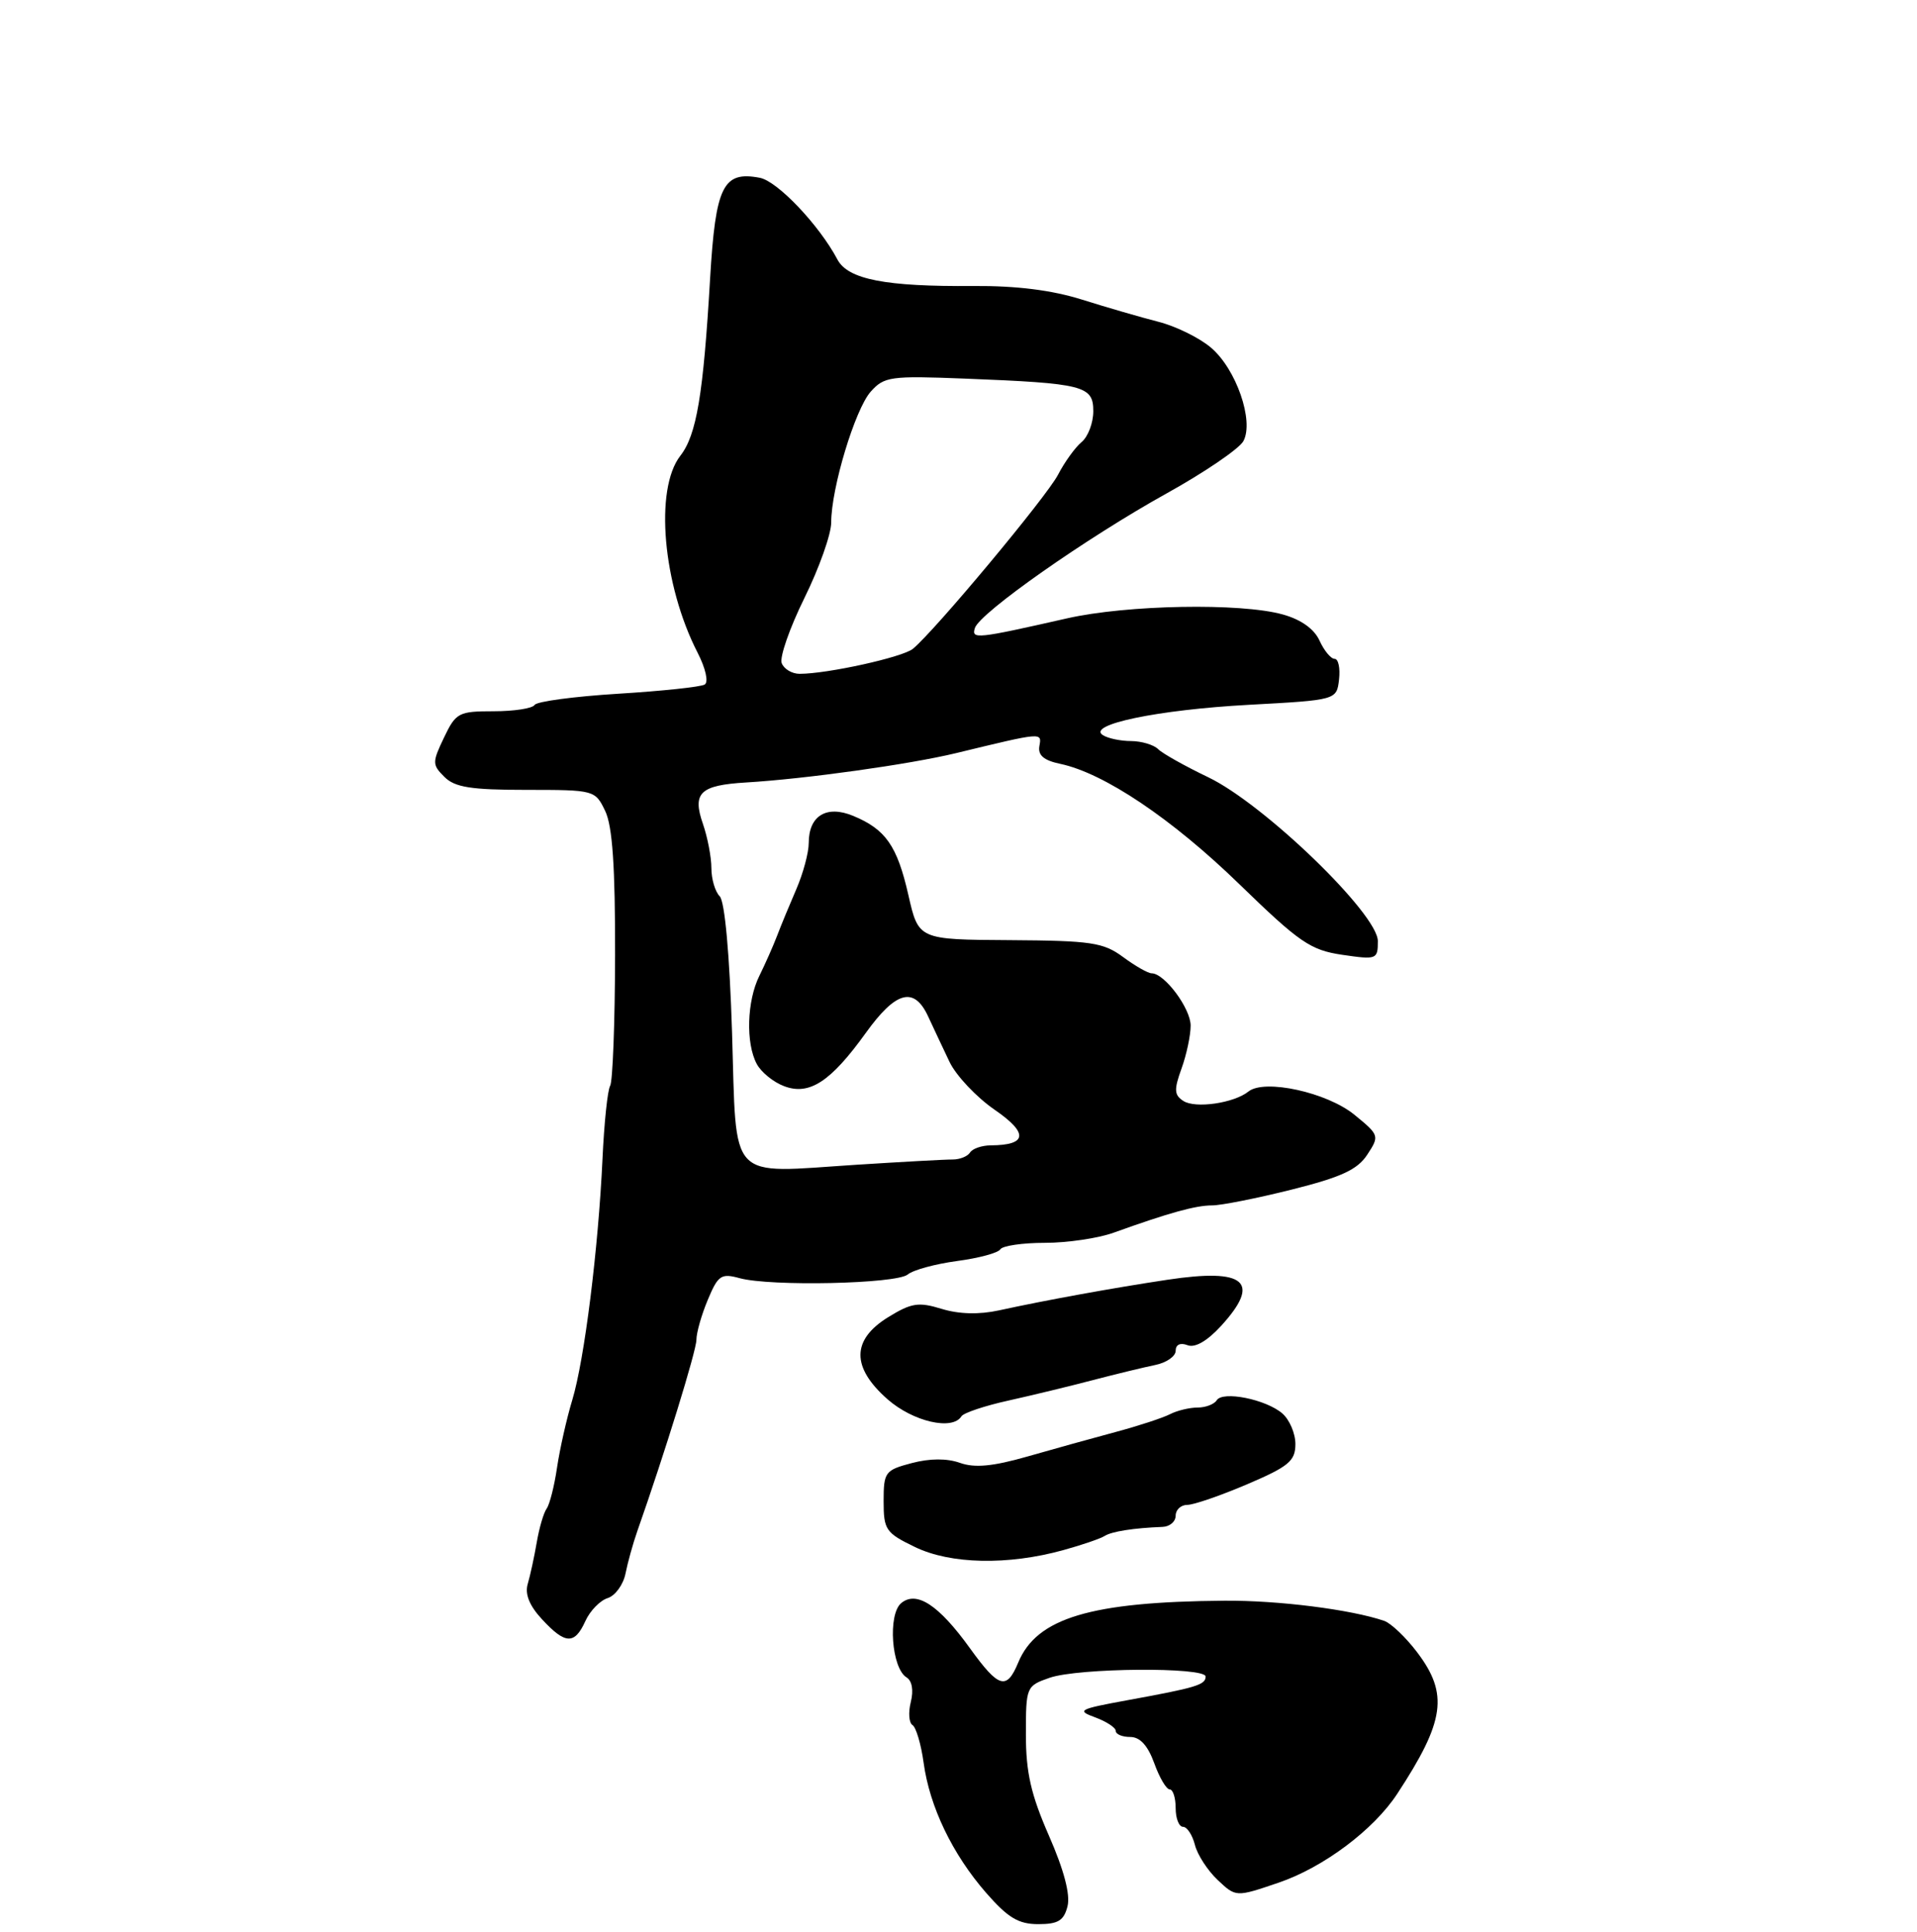 <?xml version="1.0" encoding="UTF-8" standalone="no"?>
<!DOCTYPE svg PUBLIC "-//W3C//DTD SVG 1.1//EN" "http://www.w3.org/Graphics/SVG/1.1/DTD/svg11.dtd" >
<svg xmlns="http://www.w3.org/2000/svg" xmlns:xlink="http://www.w3.org/1999/xlink" version="1.1" viewBox="0 0 256 258">
 <g >
 <path fill="currentColor"
d=" M 142.56 254.60 C 142.95 253.05 142.08 249.75 140.08 245.19 C 137.68 239.71 137.00 236.74 137.00 231.68 C 137.00 225.31 137.05 225.18 140.15 224.10 C 143.98 222.76 161.00 222.63 161.00 223.93 C 161.00 225.04 159.76 225.41 150.50 227.10 C 144.06 228.28 143.72 228.46 146.25 229.38 C 147.76 229.94 149.00 230.75 149.00 231.19 C 149.00 231.64 149.87 232.00 150.94 232.00 C 152.24 232.00 153.28 233.14 154.14 235.50 C 154.83 237.43 155.76 239.00 156.20 239.00 C 156.64 239.00 157.00 240.12 157.00 241.50 C 157.00 242.88 157.44 244.00 157.98 244.00 C 158.52 244.00 159.23 245.08 159.57 246.41 C 159.90 247.73 161.27 249.84 162.61 251.10 C 165.05 253.40 165.05 253.40 170.72 251.47 C 176.73 249.43 183.43 244.41 186.59 239.59 C 192.96 229.88 193.47 226.26 189.25 220.69 C 187.74 218.69 185.76 216.81 184.85 216.49 C 180.40 214.97 170.69 213.74 163.50 213.80 C 145.64 213.94 138.45 216.10 135.98 222.05 C 134.43 225.79 133.38 225.49 129.53 220.15 C 125.37 214.37 122.40 212.42 120.35 214.12 C 118.54 215.63 119.05 222.80 121.06 224.04 C 121.80 224.49 122.02 225.78 121.63 227.33 C 121.28 228.73 121.38 230.12 121.86 230.41 C 122.33 230.71 123.00 232.96 123.34 235.43 C 124.14 241.31 127.18 247.64 131.69 252.82 C 134.60 256.15 136.01 257.00 138.65 257.00 C 141.31 257.00 142.08 256.53 142.56 254.60 Z  M 78.17 216.52 C 78.79 215.15 80.13 213.77 81.15 213.45 C 82.16 213.13 83.23 211.66 83.53 210.18 C 83.82 208.71 84.53 206.15 85.11 204.50 C 88.76 194.13 93.00 180.40 93.00 178.95 C 93.00 178.01 93.68 175.61 94.52 173.61 C 95.89 170.33 96.30 170.04 98.77 170.72 C 102.92 171.85 119.71 171.48 121.22 170.23 C 121.95 169.62 124.91 168.82 127.80 168.43 C 130.68 168.05 133.29 167.35 133.58 166.87 C 133.88 166.39 136.56 166.00 139.54 166.00 C 142.52 166.00 146.66 165.39 148.73 164.64 C 156.10 161.99 159.67 161.00 161.86 161.00 C 163.08 161.00 167.86 160.05 172.49 158.89 C 179.11 157.23 181.28 156.23 182.59 154.22 C 184.23 151.72 184.20 151.61 180.88 148.90 C 177.22 145.90 168.86 144.07 166.72 145.79 C 164.79 147.34 159.64 148.09 158.03 147.05 C 156.80 146.26 156.76 145.55 157.78 142.73 C 158.45 140.88 159.00 138.29 159.00 136.99 C 159.00 134.68 155.51 130.00 153.79 130.00 C 153.31 130.00 151.59 129.02 149.97 127.82 C 147.34 125.88 145.73 125.64 134.84 125.57 C 122.66 125.50 122.66 125.50 121.31 119.56 C 119.81 112.97 118.28 110.77 113.93 108.97 C 110.38 107.50 108.00 108.95 108.00 112.59 C 108.00 113.88 107.26 116.63 106.36 118.72 C 105.46 120.80 104.29 123.62 103.77 125.00 C 103.24 126.38 102.18 128.77 101.41 130.33 C 99.74 133.68 99.57 139.34 101.06 142.11 C 101.64 143.20 103.28 144.54 104.70 145.07 C 108.07 146.36 110.93 144.49 115.63 137.95 C 119.64 132.37 122.07 131.72 123.94 135.75 C 124.64 137.26 125.93 140.01 126.81 141.85 C 127.70 143.69 130.40 146.55 132.82 148.22 C 137.37 151.35 137.20 152.95 132.31 152.98 C 131.10 152.99 129.86 153.42 129.54 153.94 C 129.22 154.45 128.18 154.87 127.23 154.87 C 126.28 154.86 120.50 155.18 114.39 155.57 C 97.01 156.69 98.39 158.15 97.76 137.93 C 97.43 127.45 96.79 120.39 96.11 119.71 C 95.50 119.10 95.00 117.41 95.00 115.95 C 95.00 114.49 94.49 111.85 93.88 110.07 C 92.42 105.89 93.47 104.88 99.65 104.51 C 107.55 104.04 121.43 102.10 127.68 100.59 C 139.32 97.77 139.13 97.79 138.80 99.66 C 138.59 100.88 139.40 101.57 141.61 102.03 C 147.45 103.27 156.50 109.35 165.50 118.09 C 173.55 125.91 175.00 126.90 179.25 127.53 C 183.85 128.20 184.00 128.15 184.00 125.70 C 184.00 122.07 168.78 107.37 161.34 103.81 C 158.25 102.33 155.24 100.64 154.66 100.06 C 154.08 99.48 152.45 98.99 151.05 98.98 C 149.65 98.98 147.95 98.62 147.28 98.19 C 145.07 96.79 154.61 94.80 166.75 94.14 C 178.50 93.50 178.50 93.50 178.82 90.75 C 178.99 89.24 178.73 88.00 178.23 88.00 C 177.73 88.00 176.82 86.90 176.21 85.56 C 175.50 84.00 173.73 82.74 171.30 82.07 C 165.67 80.50 150.48 80.78 142.50 82.59 C 130.41 85.33 129.70 85.41 130.19 83.88 C 130.84 81.85 145.10 71.84 155.78 65.91 C 160.88 63.08 165.50 59.93 166.05 58.91 C 167.49 56.22 165.08 49.27 161.70 46.42 C 160.17 45.12 157.02 43.57 154.70 42.98 C 152.39 42.39 147.80 41.06 144.50 40.02 C 140.46 38.75 135.72 38.16 130.00 38.20 C 118.26 38.30 113.24 37.32 111.83 34.66 C 109.40 30.07 103.83 24.20 101.47 23.75 C 96.56 22.81 95.56 24.83 94.83 37.17 C 93.92 52.75 93.02 58.10 90.85 60.88 C 87.38 65.35 88.50 78.10 93.16 87.18 C 94.23 89.26 94.64 91.10 94.11 91.43 C 93.60 91.75 88.40 92.30 82.55 92.66 C 76.71 93.02 71.69 93.69 71.40 94.15 C 71.12 94.62 68.65 95.00 65.92 95.00 C 61.24 95.00 60.88 95.19 59.29 98.52 C 57.71 101.83 57.71 102.14 59.35 103.77 C 60.74 105.16 62.90 105.50 70.27 105.50 C 79.37 105.50 79.48 105.53 80.82 108.32 C 81.79 110.35 82.16 115.74 82.14 127.58 C 82.12 136.62 81.82 144.47 81.48 145.03 C 81.14 145.58 80.68 149.96 80.46 154.76 C 79.90 166.80 78.05 181.61 76.42 187.00 C 75.67 189.47 74.76 193.53 74.39 196.00 C 74.03 198.47 73.40 200.95 73.00 201.50 C 72.60 202.05 72.01 204.07 71.68 206.00 C 71.35 207.93 70.81 210.42 70.48 211.54 C 70.07 212.91 70.69 214.46 72.39 216.29 C 75.50 219.65 76.73 219.69 78.17 216.52 Z  M 142.00 207.04 C 144.47 206.36 146.95 205.51 147.50 205.16 C 148.45 204.55 151.38 204.09 155.25 203.94 C 156.21 203.91 157.00 203.23 157.00 202.44 C 157.00 201.65 157.70 201.00 158.55 201.00 C 159.40 201.00 163.00 199.76 166.54 198.25 C 172.09 195.88 172.98 195.14 172.99 192.90 C 173.00 191.48 172.21 189.63 171.25 188.79 C 169.06 186.90 163.28 185.74 162.48 187.03 C 162.15 187.56 161.00 188.00 159.93 188.00 C 158.85 188.00 157.19 188.40 156.24 188.89 C 155.28 189.38 152.03 190.45 149.00 191.26 C 145.97 192.07 140.66 193.55 137.20 194.54 C 132.58 195.86 130.17 196.09 128.20 195.39 C 126.46 194.77 124.17 194.78 121.75 195.42 C 118.19 196.36 118.00 196.62 118.00 200.51 C 118.00 204.33 118.28 204.74 122.19 206.63 C 126.93 208.93 134.60 209.09 142.00 207.04 Z  M 128.39 189.17 C 128.68 188.71 131.52 187.76 134.70 187.06 C 137.89 186.35 142.97 185.12 146.00 184.32 C 149.03 183.53 152.74 182.63 154.25 182.32 C 155.76 182.02 157.00 181.16 157.00 180.42 C 157.00 179.59 157.62 179.30 158.58 179.67 C 159.59 180.06 161.21 179.12 163.08 177.08 C 168.45 171.19 166.32 169.36 155.91 170.93 C 148.78 172.00 139.62 173.66 133.41 175.02 C 130.75 175.60 128.06 175.53 125.75 174.82 C 122.66 173.87 121.71 174.02 118.59 175.94 C 113.70 178.97 113.68 182.63 118.53 186.90 C 121.94 189.89 127.20 191.10 128.39 189.17 Z  M 104.39 88.57 C 104.09 87.79 105.45 83.88 107.42 79.88 C 109.39 75.89 111.00 71.35 111.00 69.79 C 111.00 65.22 114.18 54.68 116.27 52.32 C 118.08 50.29 118.90 50.18 128.85 50.57 C 144.74 51.20 146.00 51.52 146.00 54.92 C 146.00 56.48 145.30 58.34 144.43 59.05 C 143.57 59.77 142.16 61.73 141.29 63.41 C 139.78 66.33 124.85 84.24 121.91 86.66 C 120.54 87.78 110.51 90.00 106.78 90.00 C 105.77 90.00 104.69 89.36 104.39 88.57 Z "/>
</g>
</svg>